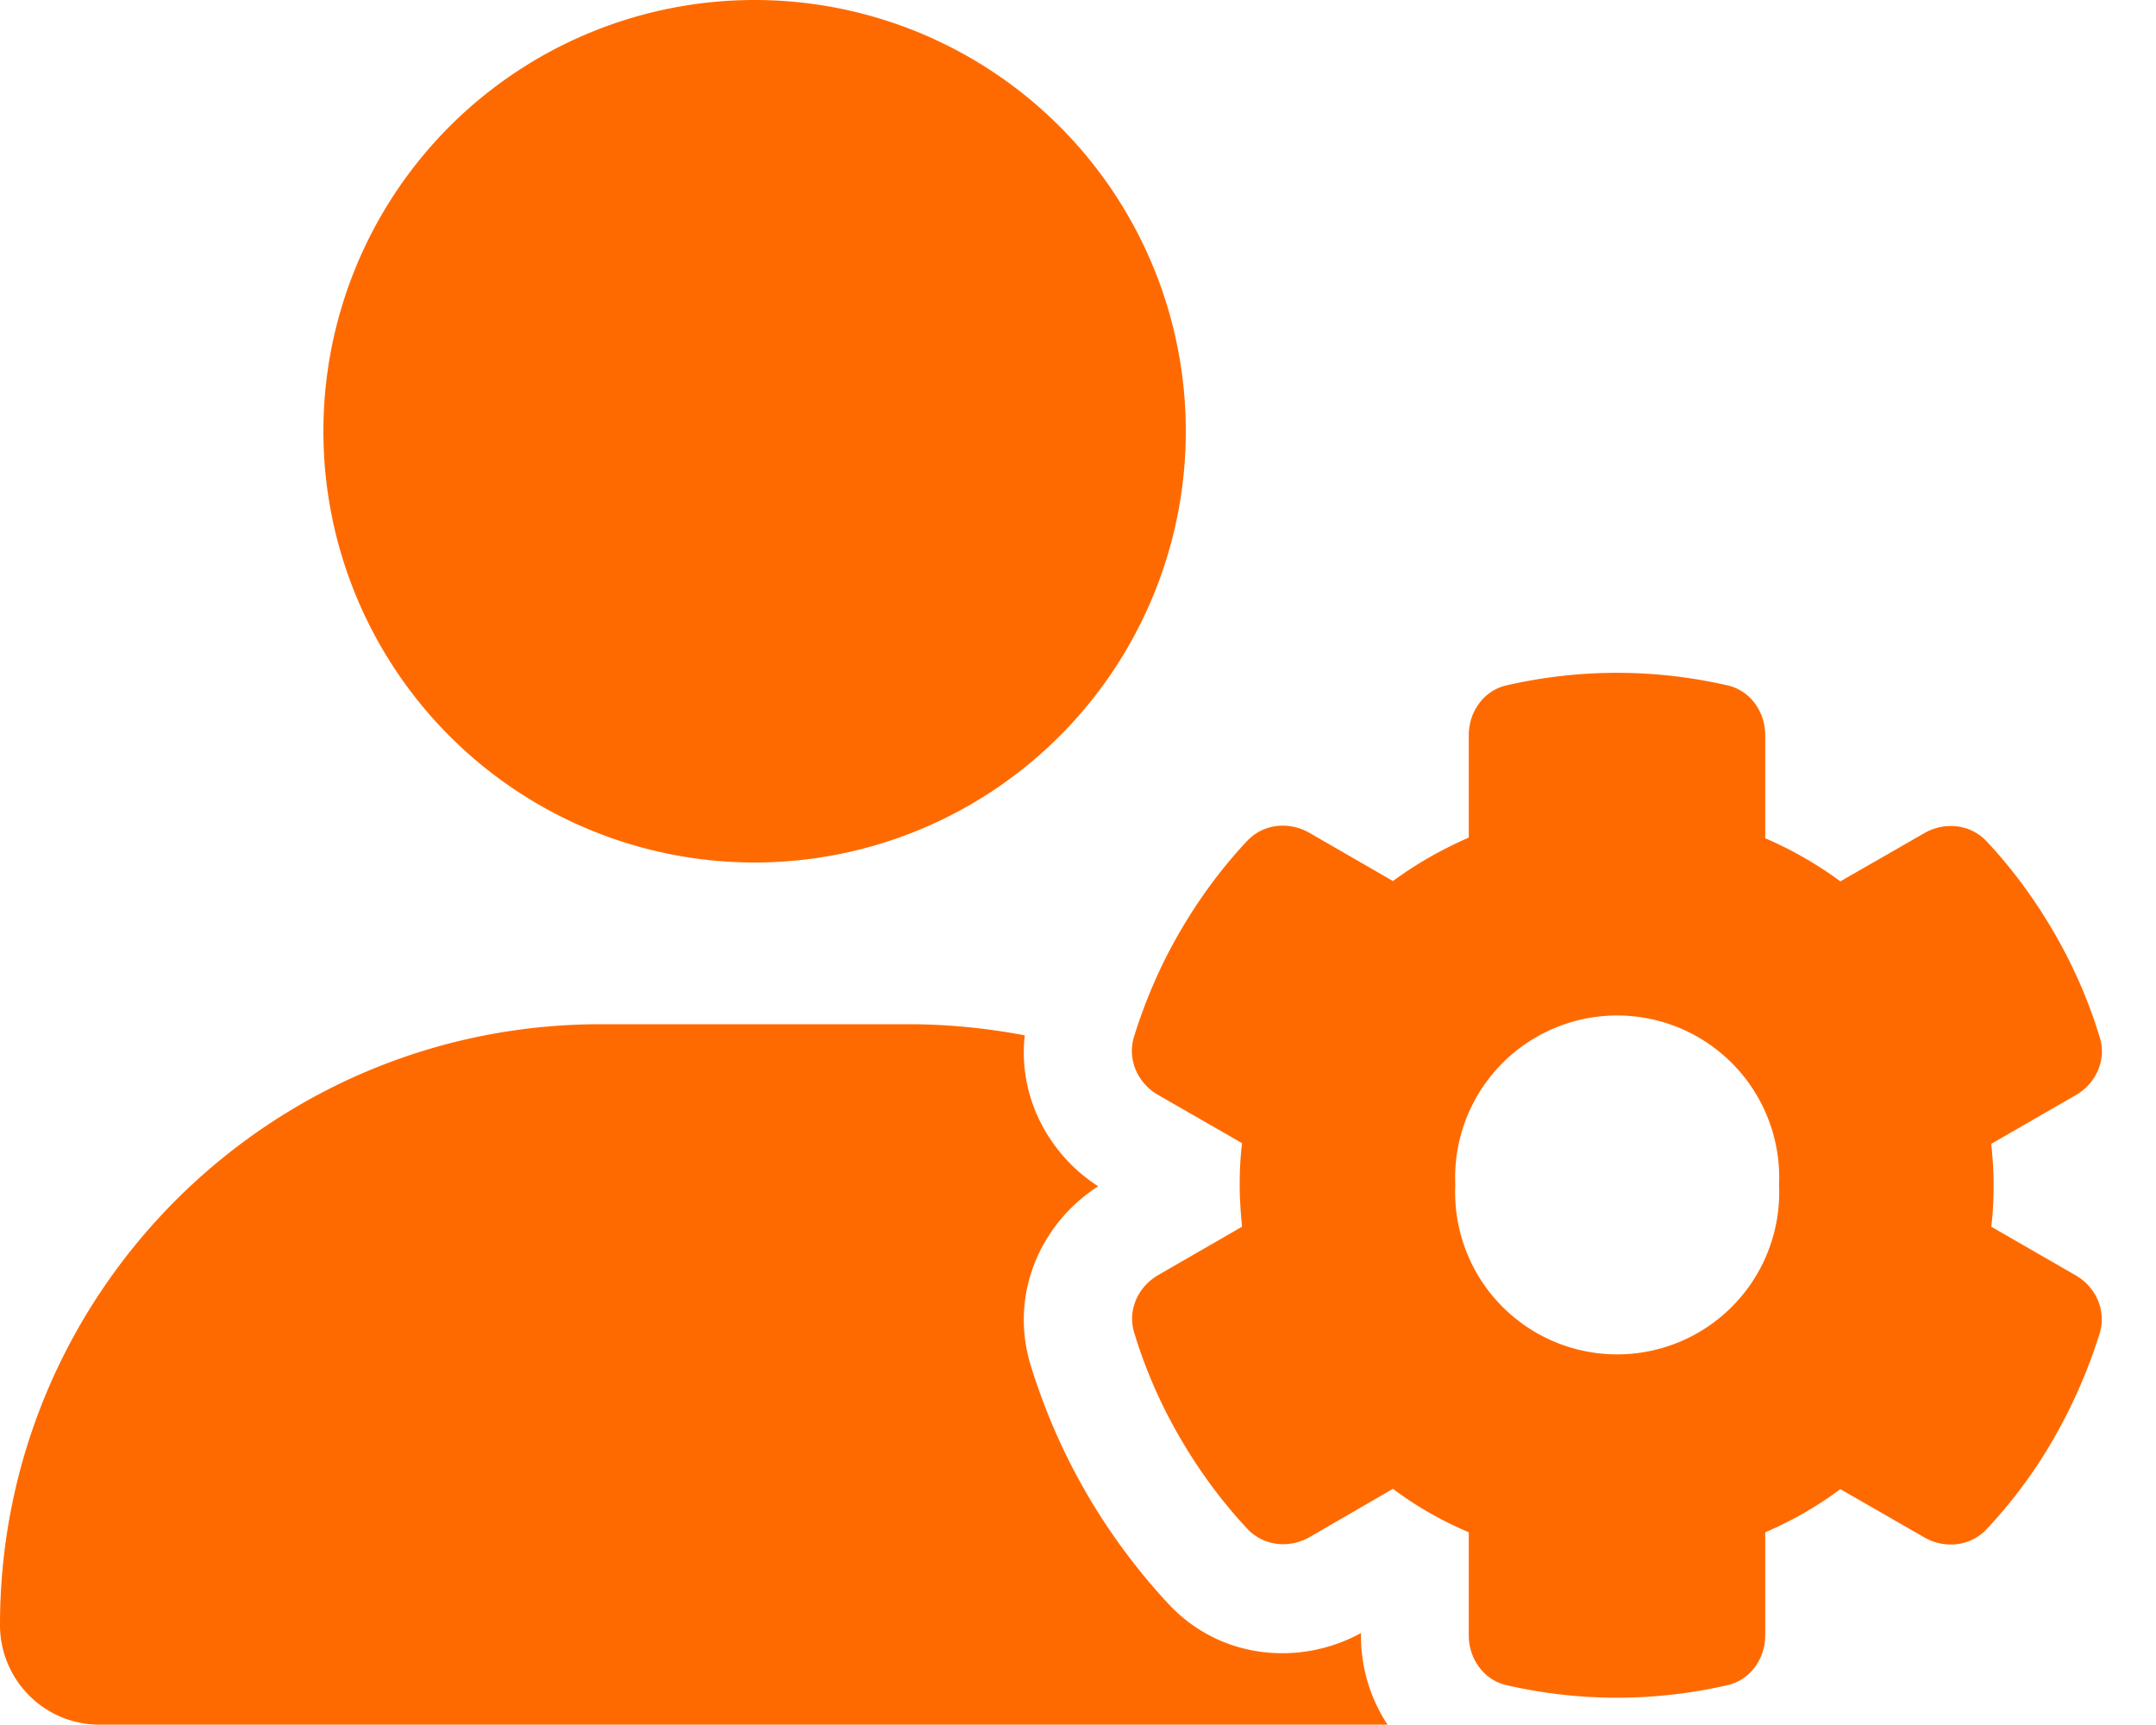<?xml version="1.0" standalone="no"?><!DOCTYPE svg PUBLIC "-//W3C//DTD SVG 1.1//EN" "http://www.w3.org/Graphics/SVG/1.1/DTD/svg11.dtd"><svg t="1723001616116" class="icon" viewBox="0 0 1280 1024" version="1.1" xmlns="http://www.w3.org/2000/svg" p-id="348887" xmlns:xlink="http://www.w3.org/1999/xlink" width="250" height="200"><path d="M448 0a256 256 0 1 1 0 512 256 256 0 1 1 0-512z m-91.4 608h182.8c23.6 0 46.8 2.4 69 6.6-4.2 37 14.8 71.2 43.6 89.6-33.2 21.2-53.4 63.2-40 106.6 8 25.8 18.8 51 32.8 75.2s30.4 46.2 48.8 66c31.4 33.8 79.2 36.8 114.4 17.4v1.8c0 18.4 5.4 37 15.8 52.6H59.4C26.6 1024 0 997.4 0 964.6 0 767.6 159.6 608 356.6 608zM872 436.4c0-14 9-26.6 22.6-29.6 21-4.8 43-7.4 65.4-7.4s44.4 2.6 65.4 7.4c13.6 3 22.6 15.6 22.6 29.6v61.2c15.8 6.8 30.8 15.4 44.6 25.6l49.8-28.6c12.2-7 27.4-5.4 37 4.8 15.2 16.2 28.6 34.4 40.2 54.4s20.6 40.8 27 62c4.2 13.4-2.2 27.4-14.4 34.4l-50 28.8c0.8 8 1.4 16.2 1.4 24.6s-0.4 16.4-1.4 24.6l50 28.8c12.2 7 18.4 21 14.4 34.4-6.6 21.2-15.6 42-27 62s-25 38.2-40.2 54.4c-9.6 10.2-25 11.8-37 4.8L1092.6 884c-13.8 10.2-28.6 18.8-44.6 25.6v61.2c0 14-9 26.6-22.6 29.6-21 4.8-43 7.4-65.4 7.4s-44.4-2.6-65.4-7.4c-13.6-3-22.6-15.6-22.6-29.6v-61.2c-16-6.8-31.2-15.4-45-25.8l-49.4 28.6c-12.2 7-27.4 5.4-37-4.8-15.2-16.2-28.6-34.4-40.2-54.4s-20.6-40.8-27-62c-4.2-13.4 2.2-27.4 14.4-34.4l49.6-28.6c-0.8-8.2-1.4-16.4-1.4-24.8s0.4-16.6 1.4-24.8L687.6 650c-12.2-7-18.4-21-14.4-34.4 6.6-21.2 15.4-42 27-62s25-38.2 40.2-54.4c9.6-10.2 24.8-11.8 37-4.8l49.6 28.6c13.8-10.2 29-18.8 45-25.8v-60.8z m184.2 267a96.2 96.2 0 1 0-192.2 0 96.2 96.2 0 1 0 192.2 0z" p-id="348888" fill="#ff6a00"></path></svg>